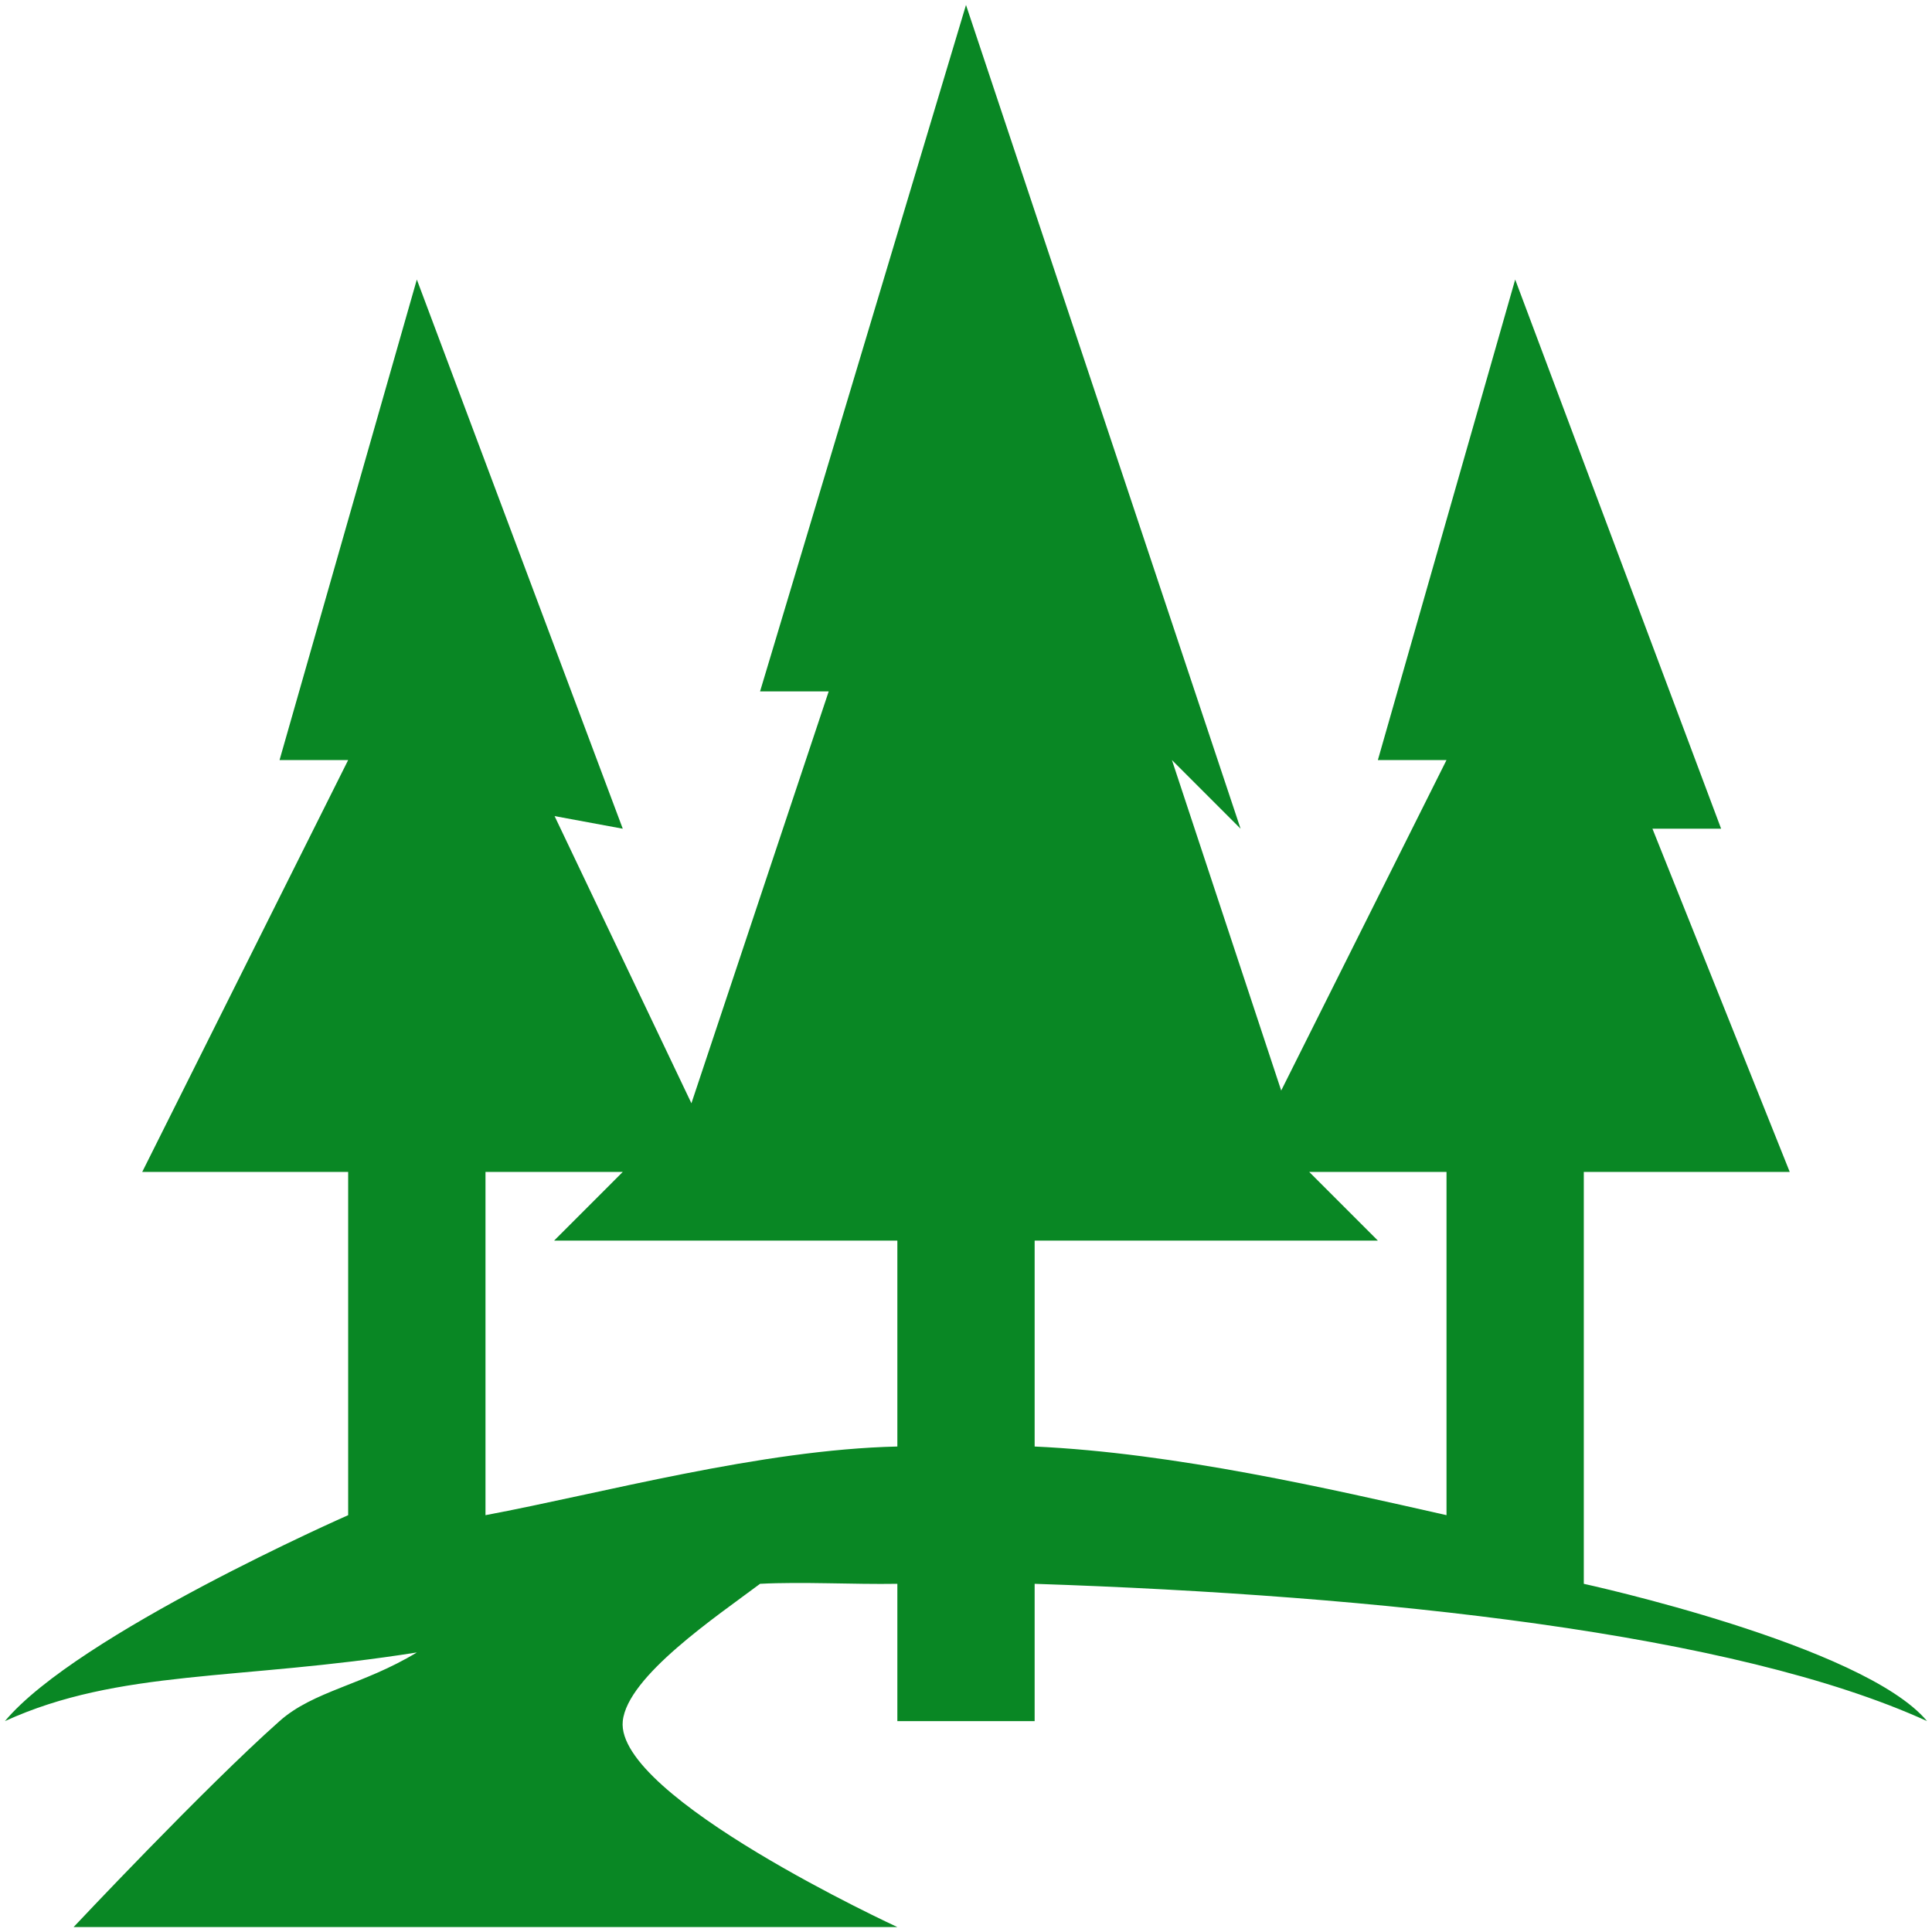 <?xml version="1.0" standalone="no"?><!DOCTYPE svg PUBLIC "-//W3C//DTD SVG 1.1//EN" "http://www.w3.org/Graphics/SVG/1.1/DTD/svg11.dtd"><svg t="1596871421875" class="icon" viewBox="0 0 1024 1024" version="1.1" xmlns="http://www.w3.org/2000/svg" p-id="8795" xmlns:xlink="http://www.w3.org/1999/xlink" width="16" height="16"><defs><style type="text/css"></style></defs><path d="M839.446 839.453V621.146h109.152L875.83 439.232h36.399L803.08 148.158l-72.783 254.683h36.384l-87.617 175.171-57.917-175.171 36.384 36.39L511.998 2.625l-109.149 363.83h36.383l-72.767 218.307-72.524-152.215 36.14 6.684-109.148-291.074-72.768 254.683h36.369L75.383 621.145h109.151V803.07S41.031 866.207 2.618 912.221c60.689-27.678 123.863-21.389 218.315-36.384-28.458 17.268-54.764 20.359-72.768 36.384-39.838 35.39-109.149 109.156-109.149 109.156h436.599s-149.701-68.932-145.534-109.156c2.454-23.769 49.734-55.493 72.768-72.768 22.486-1.175 49.52 0.395 72.768 0v72.768h72.767v-72.768c183.173 6.114 371.09 26.261 472.995 72.768-33.792-40.468-181.932-72.768-181.932-72.768z m-363.829-72.767c-72.345 1.636-156.55 24.807-218.301 36.383V621.144h72.767l-36.382 36.39h181.916v109.151z m291.066 36.383c-61.811-13.933-143.821-32.974-218.299-36.383V657.535h181.914l-36.382-36.39h72.767V803.07z" p-id="8796" fill="#098724"></path></svg>